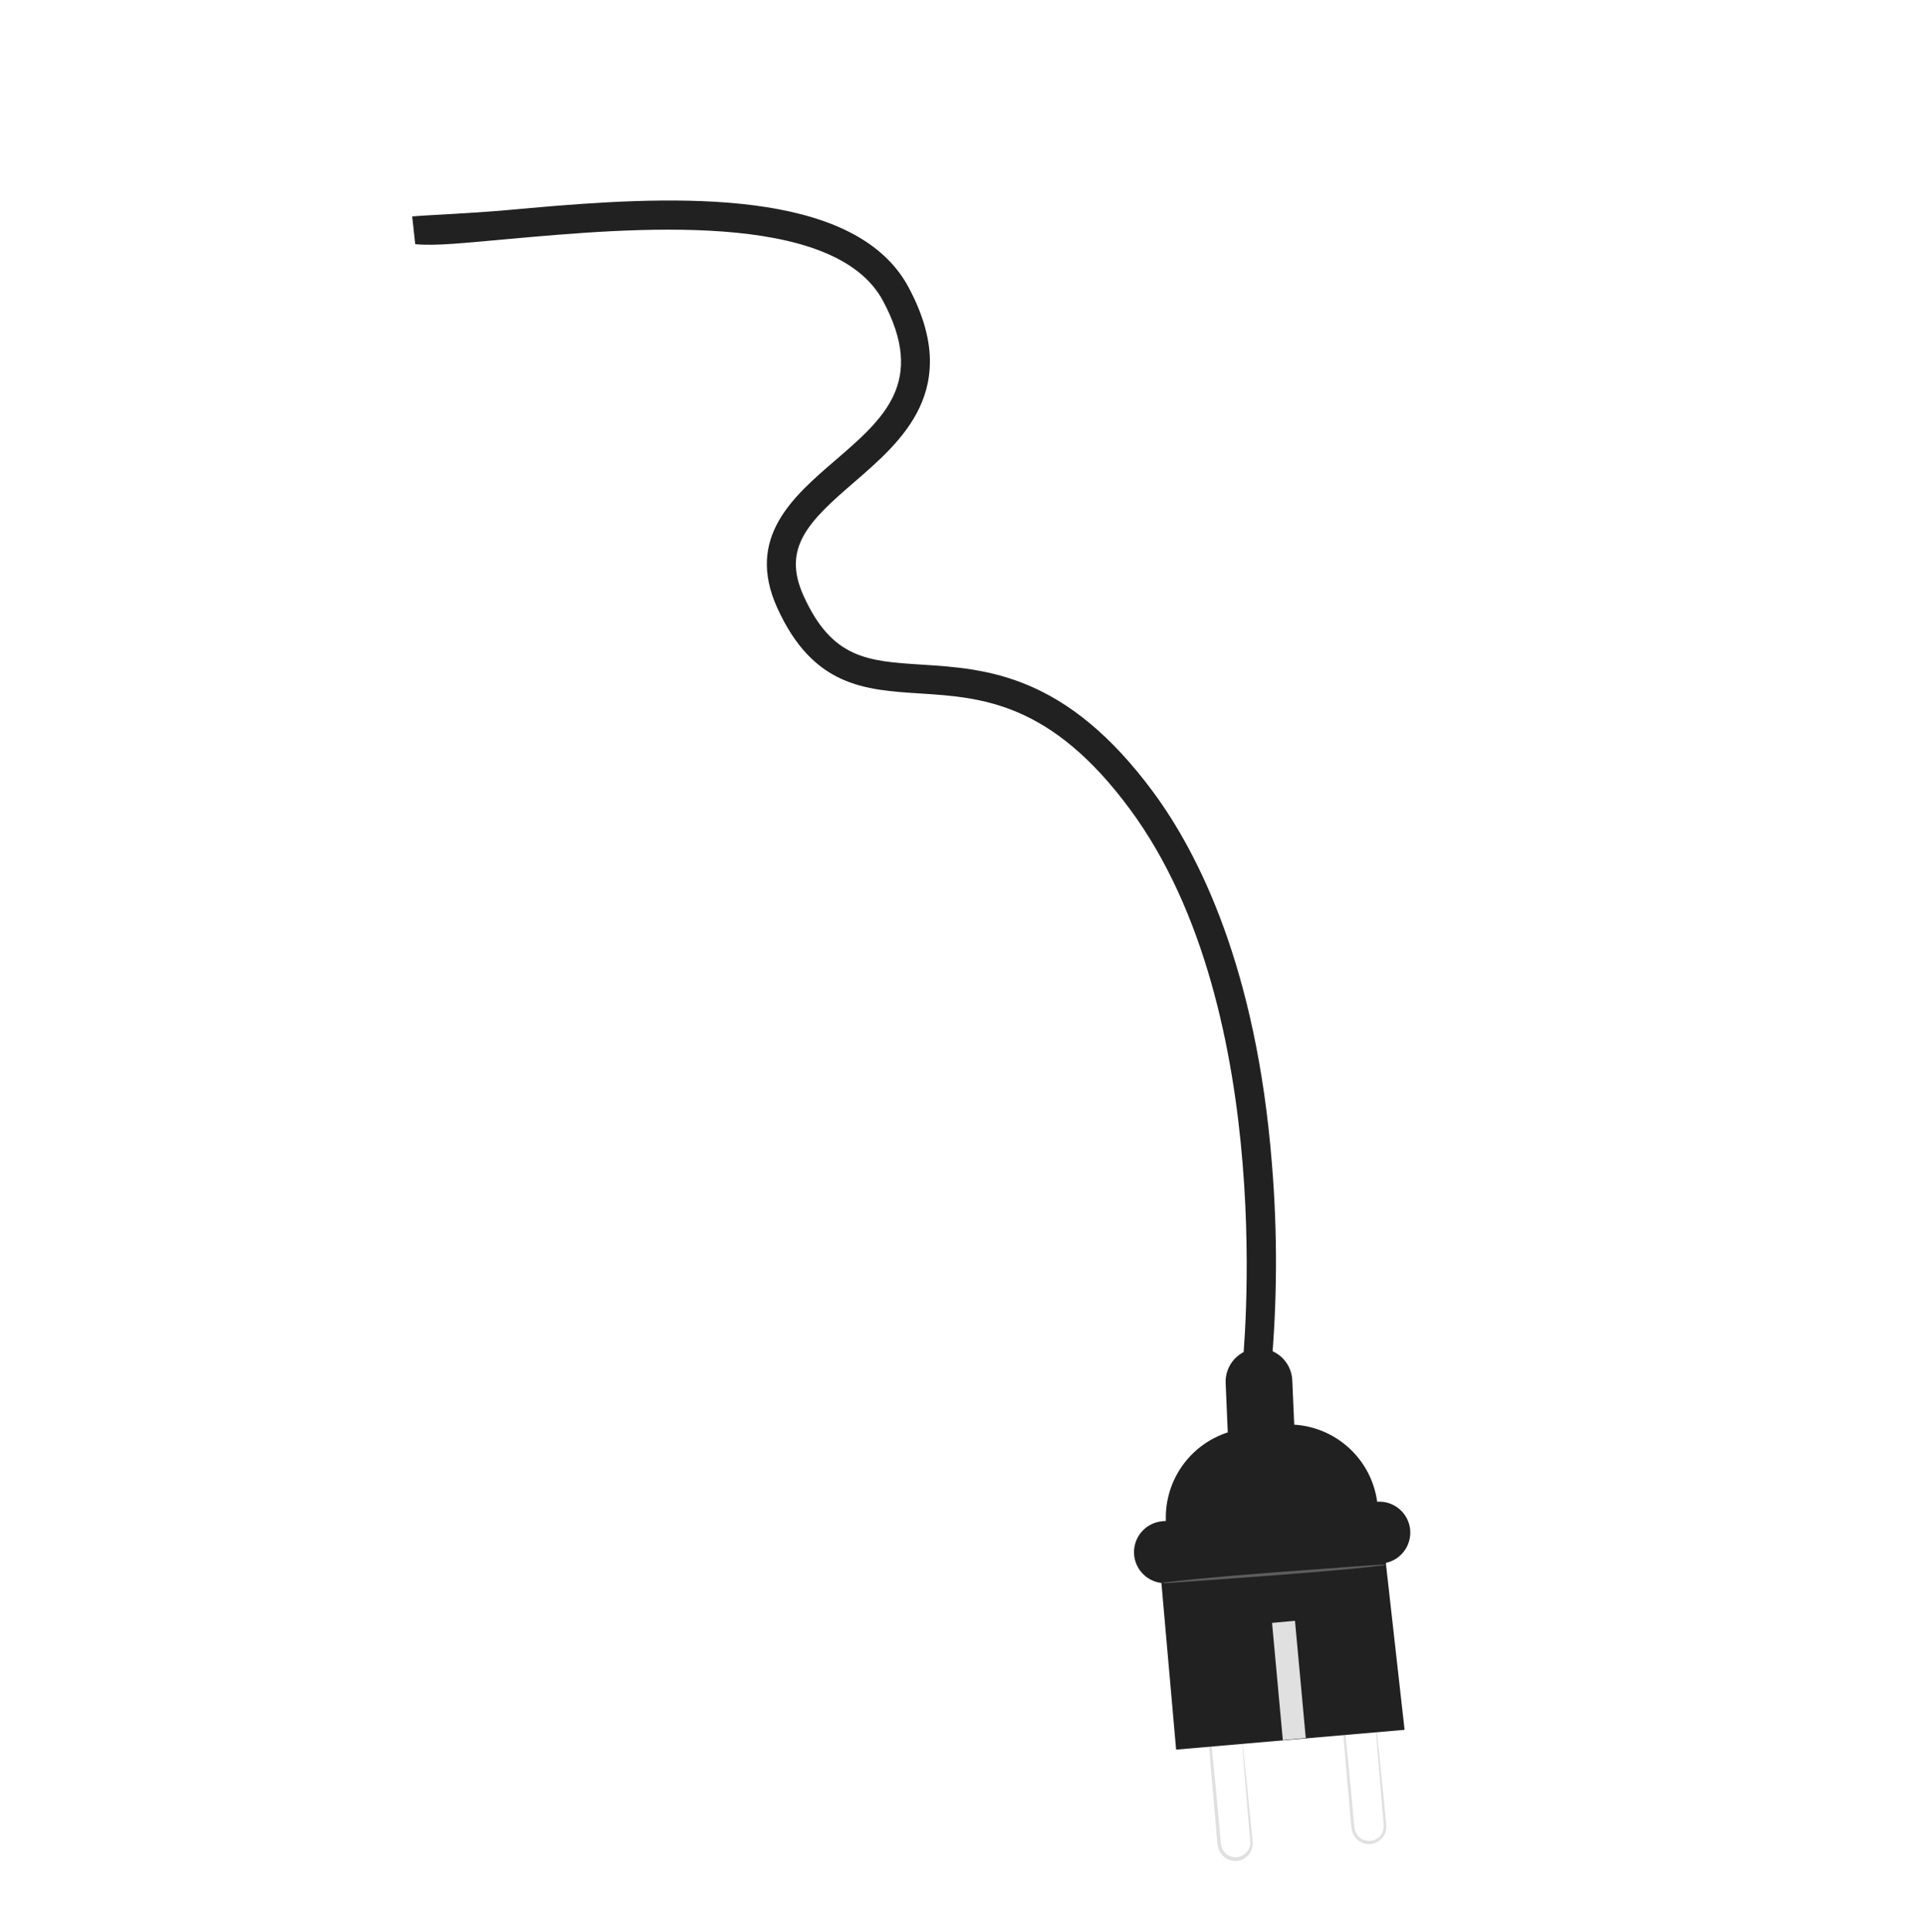 <svg width="332" height="333" viewBox="0 0 332 333" fill="none" xmlns="http://www.w3.org/2000/svg">
<path d="M153.049 44.727C154.462 46.139 155.66 47.751 156.607 49.51C165.97 66.994 155.544 75.953 147.187 83.177C139.383 89.895 134.782 94.429 138.5 102.677C143.426 113.587 149.57 113.979 158.881 114.577C169.967 115.286 183.753 116.159 198.814 136.579C206.613 147.158 216.55 166.892 219.237 200.48C220.234 212.419 220.184 224.422 219.088 236.352L214.14 235.801C214.205 235.186 220.68 174.604 194.804 139.538C181.123 120.988 169.14 120.227 158.563 119.547C149.075 118.941 140.118 118.372 133.954 104.729C128.521 92.672 136.701 85.624 143.931 79.407C152.386 72.126 159.687 65.838 152.209 51.866C143.781 36.131 108.693 39.309 87.778 41.195C80.302 41.861 74.99 42.447 71.576 42.091L71.052 37.31C73.64 37.076 80.443 36.827 87.339 36.23C108.664 34.288 139.877 31.482 153.049 44.727Z" fill="#212121"/>
<path d="M216.758 232.449C218.281 232.381 219.769 232.92 220.894 233.948C222.02 234.976 222.691 236.409 222.76 237.932L223.279 249.798L211.787 250.311L211.275 238.452C211.207 236.929 211.746 235.441 212.774 234.315C213.802 233.19 215.235 232.519 216.758 232.449Z" fill="#212121"/>
<path d="M213.976 297.779C213.846 297.811 213.713 297.834 213.58 297.848L212.477 297.987L208.431 298.442L208.579 298.294L209.495 307.411L210.038 313.147L210.305 316.252L210.463 317.83C210.499 318.323 210.682 318.794 210.99 319.182C211.245 319.514 211.579 319.777 211.961 319.949C212.343 320.12 212.761 320.194 213.179 320.164C213.585 320.132 213.978 320.005 214.326 319.792C214.673 319.579 214.964 319.286 215.176 318.939C215.373 318.608 215.486 318.235 215.505 317.851C215.516 317.442 215.495 317.033 215.445 316.627L215.225 314.194L214.52 305.756L214.076 300.006L213.939 298.45C213.918 298.255 213.912 298.059 213.919 297.863C213.964 298.03 213.992 298.201 214.003 298.373L214.14 299.929C214.292 301.343 214.505 303.274 214.746 305.63L215.607 314.167L215.848 316.635C215.904 317.074 215.933 317.516 215.936 317.958C215.91 318.581 215.69 319.18 215.308 319.672C214.926 320.164 214.399 320.525 213.803 320.705C213.206 320.884 212.568 320.874 211.977 320.674C211.387 320.474 210.873 320.095 210.508 319.59C210.149 319.123 209.93 318.563 209.876 317.977L209.725 316.406L209.464 313.308L208.957 307.565L208.197 298.449L208.184 298.293L208.332 298.286L212.484 297.98L213.559 297.926C213.691 297.86 213.831 297.81 213.976 297.779Z" fill="#E0E0E0"/>
<path d="M236.986 294.978C236.854 295.013 236.719 295.034 236.583 295.041C236.286 295.082 235.925 295.131 235.48 295.179L231.434 295.634L231.583 295.486L232.491 304.611L233.041 310.34L233.308 313.445L233.466 315.022C233.512 315.516 233.697 315.988 234 316.381C234.258 316.711 234.594 316.972 234.977 317.142C235.36 317.312 235.778 317.386 236.196 317.356C236.603 317.326 236.996 317.198 237.343 316.984C237.689 316.769 237.979 316.474 238.187 316.124C238.383 315.795 238.498 315.425 238.522 315.043C238.528 314.634 238.503 314.225 238.448 313.819L238.242 311.386L237.53 302.942L237.086 297.192L236.949 295.636C236.924 295.443 236.919 295.249 236.937 295.056C236.937 295.056 236.971 295.218 237.013 295.558L237.193 297.086L237.799 302.787L238.652 311.317L238.886 313.792C238.95 314.23 238.979 314.672 238.974 315.115C238.942 315.586 238.795 316.042 238.546 316.443C238.3 316.86 237.956 317.211 237.544 317.466C237.132 317.721 236.664 317.872 236.181 317.907C235.685 317.935 235.189 317.841 234.738 317.634C234.286 317.427 233.892 317.113 233.589 316.719C233.23 316.252 233.011 315.692 232.957 315.105C232.916 314.568 232.861 314.044 232.799 313.528L232.538 310.43L232.024 304.694L231.271 295.57L231.265 295.422L231.406 295.408C233.139 295.293 234.532 295.19 235.558 295.116L236.633 295.048C236.859 294.964 236.993 294.971 236.986 294.978Z" fill="#E0E0E0"/>
<path d="M200.971 262.196L200.349 262.251C199.031 262.369 197.804 262.972 196.904 263.942C196.005 264.912 195.497 266.181 195.478 267.504C195.459 268.827 195.932 270.11 196.804 271.105C197.676 272.1 198.885 272.737 200.199 272.892L202.737 301.622L242.118 298.209L238.888 269.435C240.163 269.159 241.293 268.426 242.066 267.374C242.838 266.323 243.2 265.026 243.083 263.726C242.955 262.337 242.288 261.053 241.226 260.148C240.163 259.244 238.789 258.792 237.397 258.888C236.852 254.915 234.78 251.311 231.62 248.841C228.461 246.372 224.464 245.231 220.477 245.661L214.691 246.281C210.816 246.709 207.246 248.588 204.701 251.54C202.155 254.493 200.823 258.3 200.971 262.196Z" fill="#212121"/>
<path d="M219.274 279.775L221.131 299.979L225.084 299.616L223.227 279.411L219.274 279.775Z" fill="#E0E0E0"/>
<path d="M200.171 272.921C200.667 272.796 201.174 272.717 201.685 272.685C202.668 272.567 204.097 272.416 205.851 272.237C209.373 271.893 214.239 271.482 219.615 271.072C224.99 270.663 229.785 270.323 233.399 270.057C235.096 269.948 236.475 269.818 237.572 269.771C238.084 269.717 238.599 269.704 239.113 269.733C238.613 269.847 238.104 269.923 237.592 269.962C236.609 270.08 235.187 270.238 233.426 270.41C229.904 270.754 225.038 271.165 219.663 271.575L205.885 272.583L201.706 272.876C201.196 272.93 200.683 272.945 200.171 272.921Z" fill="#5D5D5D"/>
</svg>
